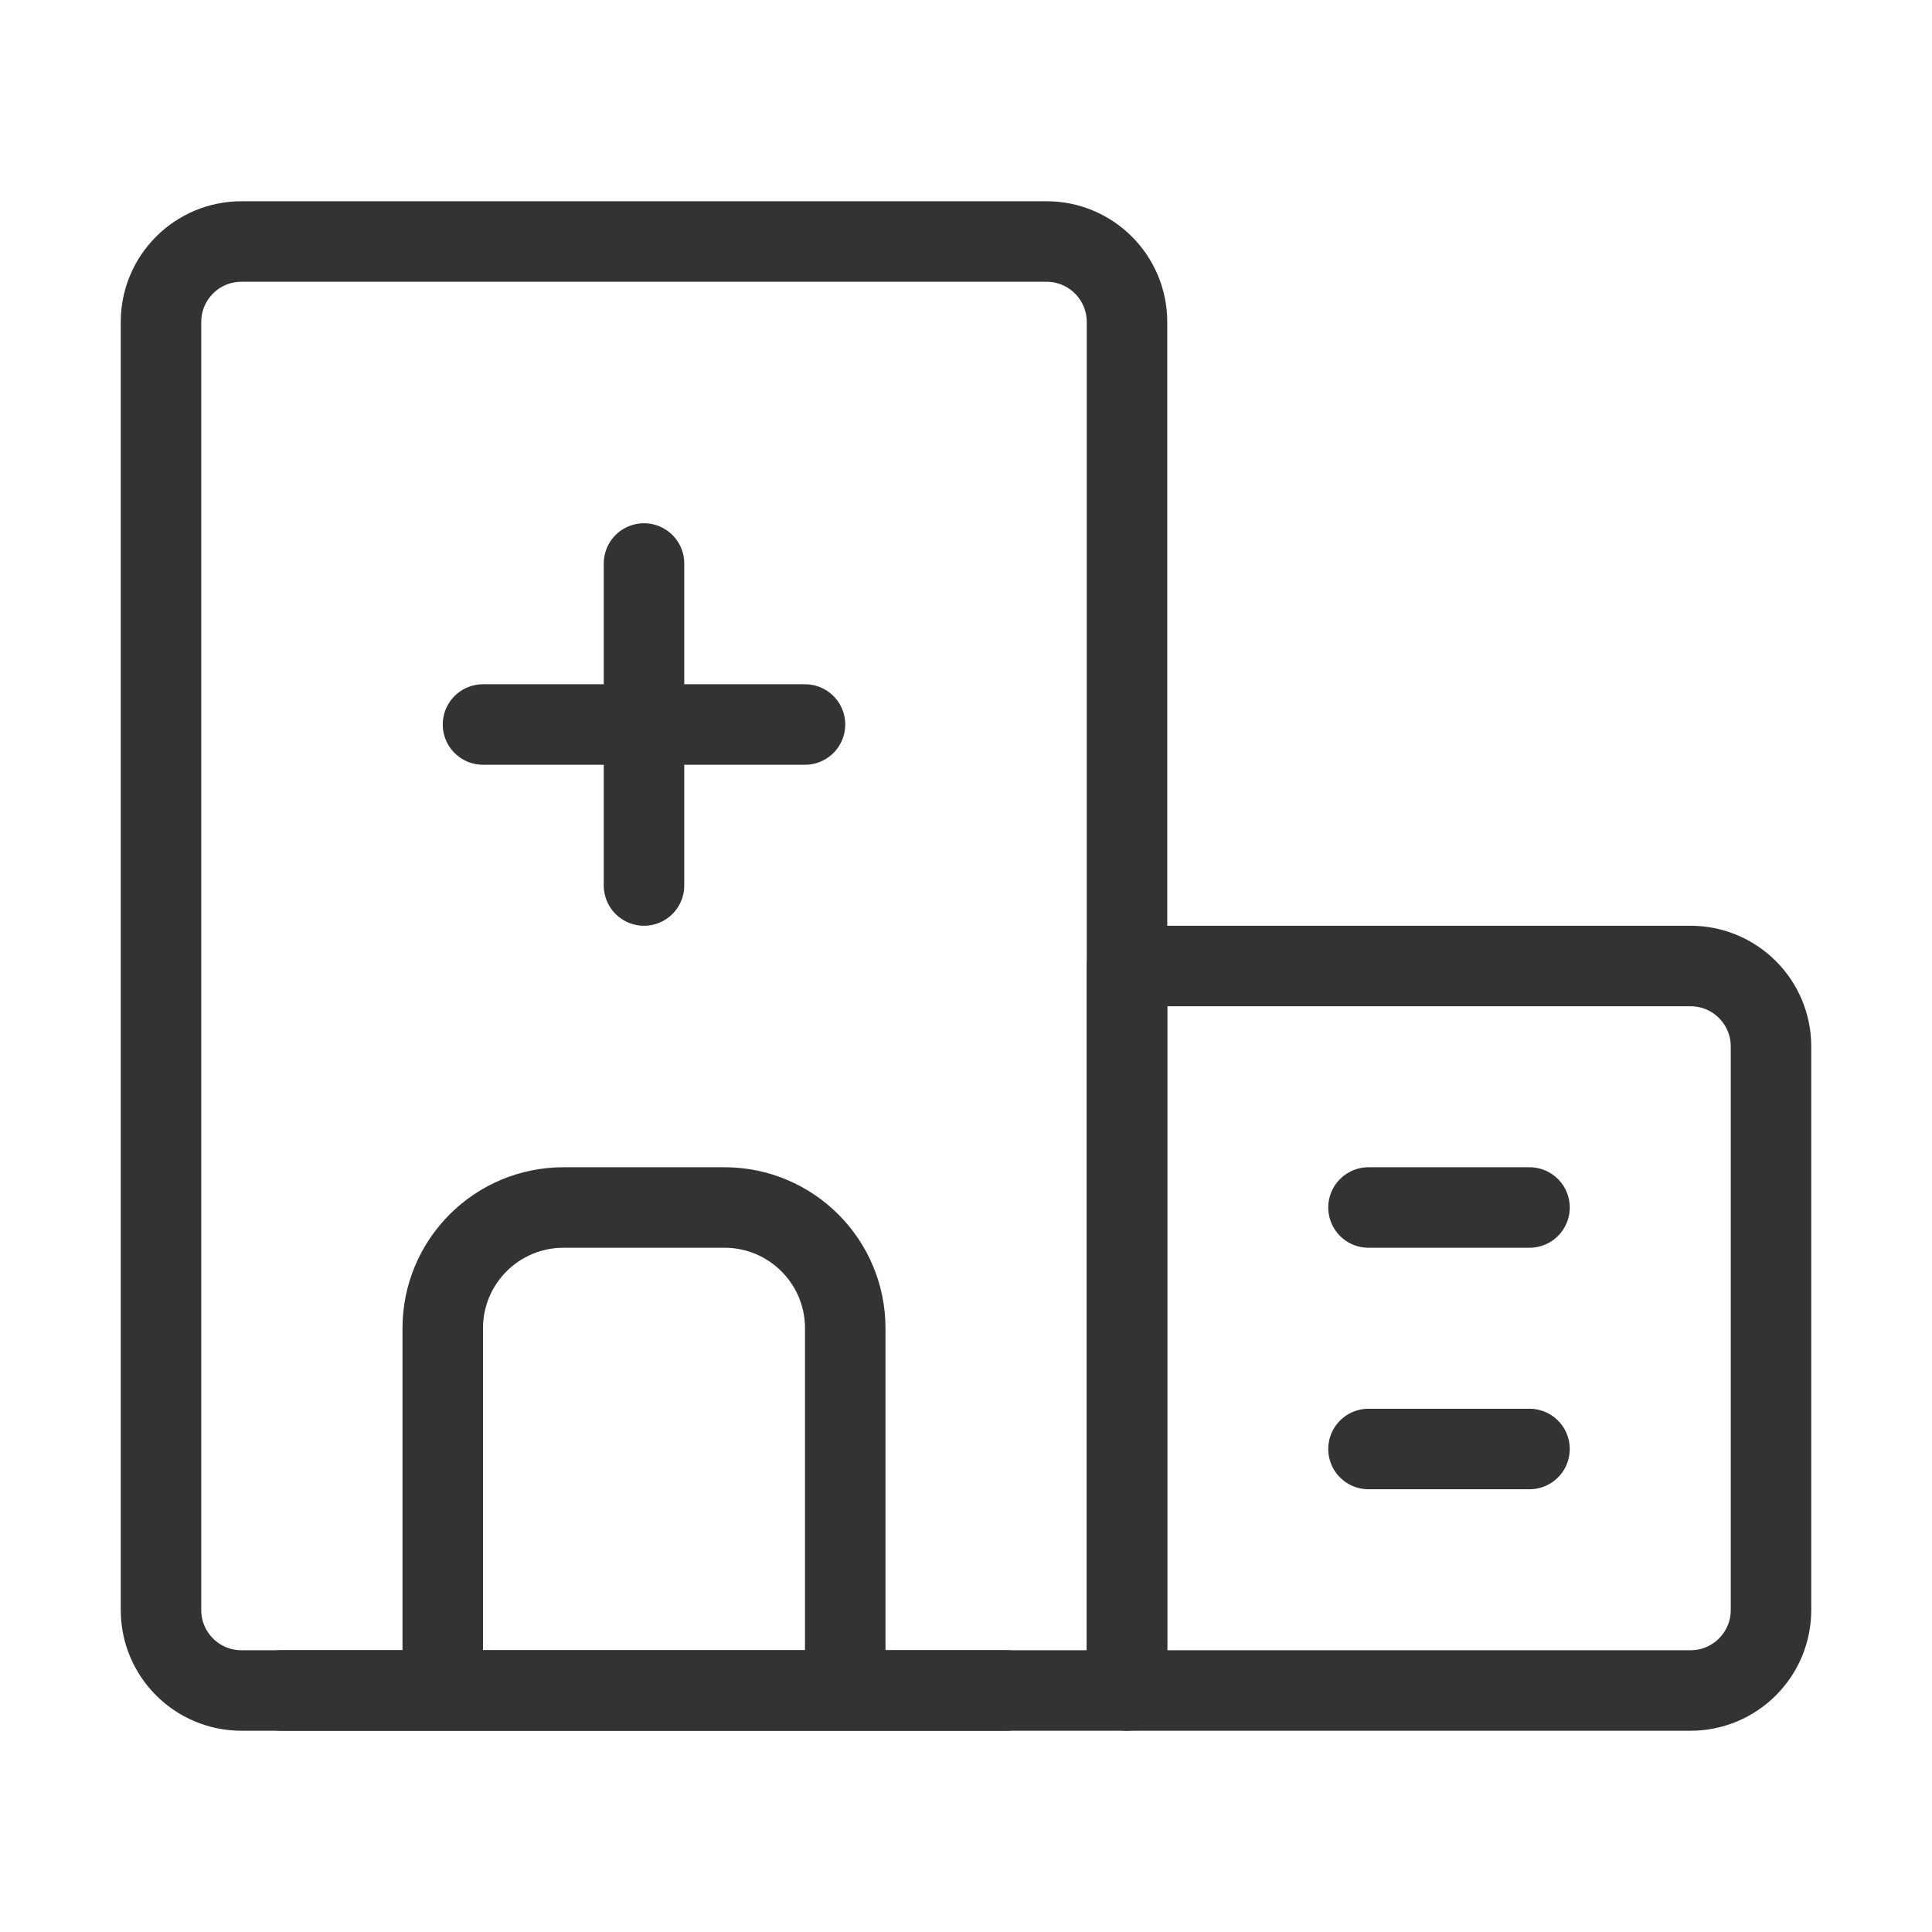 <svg width="48" height="48" viewBox="0 0 48 48" fill="none" xmlns="http://www.w3.org/2000/svg"><path d="M4 8C4 6.895 4.895 6 6 6H26C27.105 6 28 6.895 28 8V42H6C4.895 42 4 41.105 4 40V8Z" fill="none" stroke="#333" stroke-width="2" stroke-linejoin="round"/><path d="M21 42V33C21 31.343 19.657 30 18 30H14C12.343 30 11 31.343 11 33V42" stroke="#333" stroke-width="2" stroke-linejoin="round"/><path d="M28 24H42C43.105 24 44 24.895 44 26V40C44 41.105 43.105 42 42 42H28V24Z" fill="none" stroke="#333" stroke-width="2" stroke-linejoin="round"/><path d="M12 18H20" stroke="#333" stroke-width="2" stroke-linecap="round" stroke-linejoin="round"/><path d="M34 30H38" stroke="#333" stroke-width="2" stroke-linecap="round" stroke-linejoin="round"/><path d="M34 36H38" stroke="#333" stroke-width="2" stroke-linecap="round" stroke-linejoin="round"/><path d="M16 14V22" stroke="#333" stroke-width="2" stroke-linecap="round" stroke-linejoin="round"/><path d="M7 42H25" stroke="#333" stroke-width="2" stroke-linecap="round" stroke-linejoin="round"/></svg>